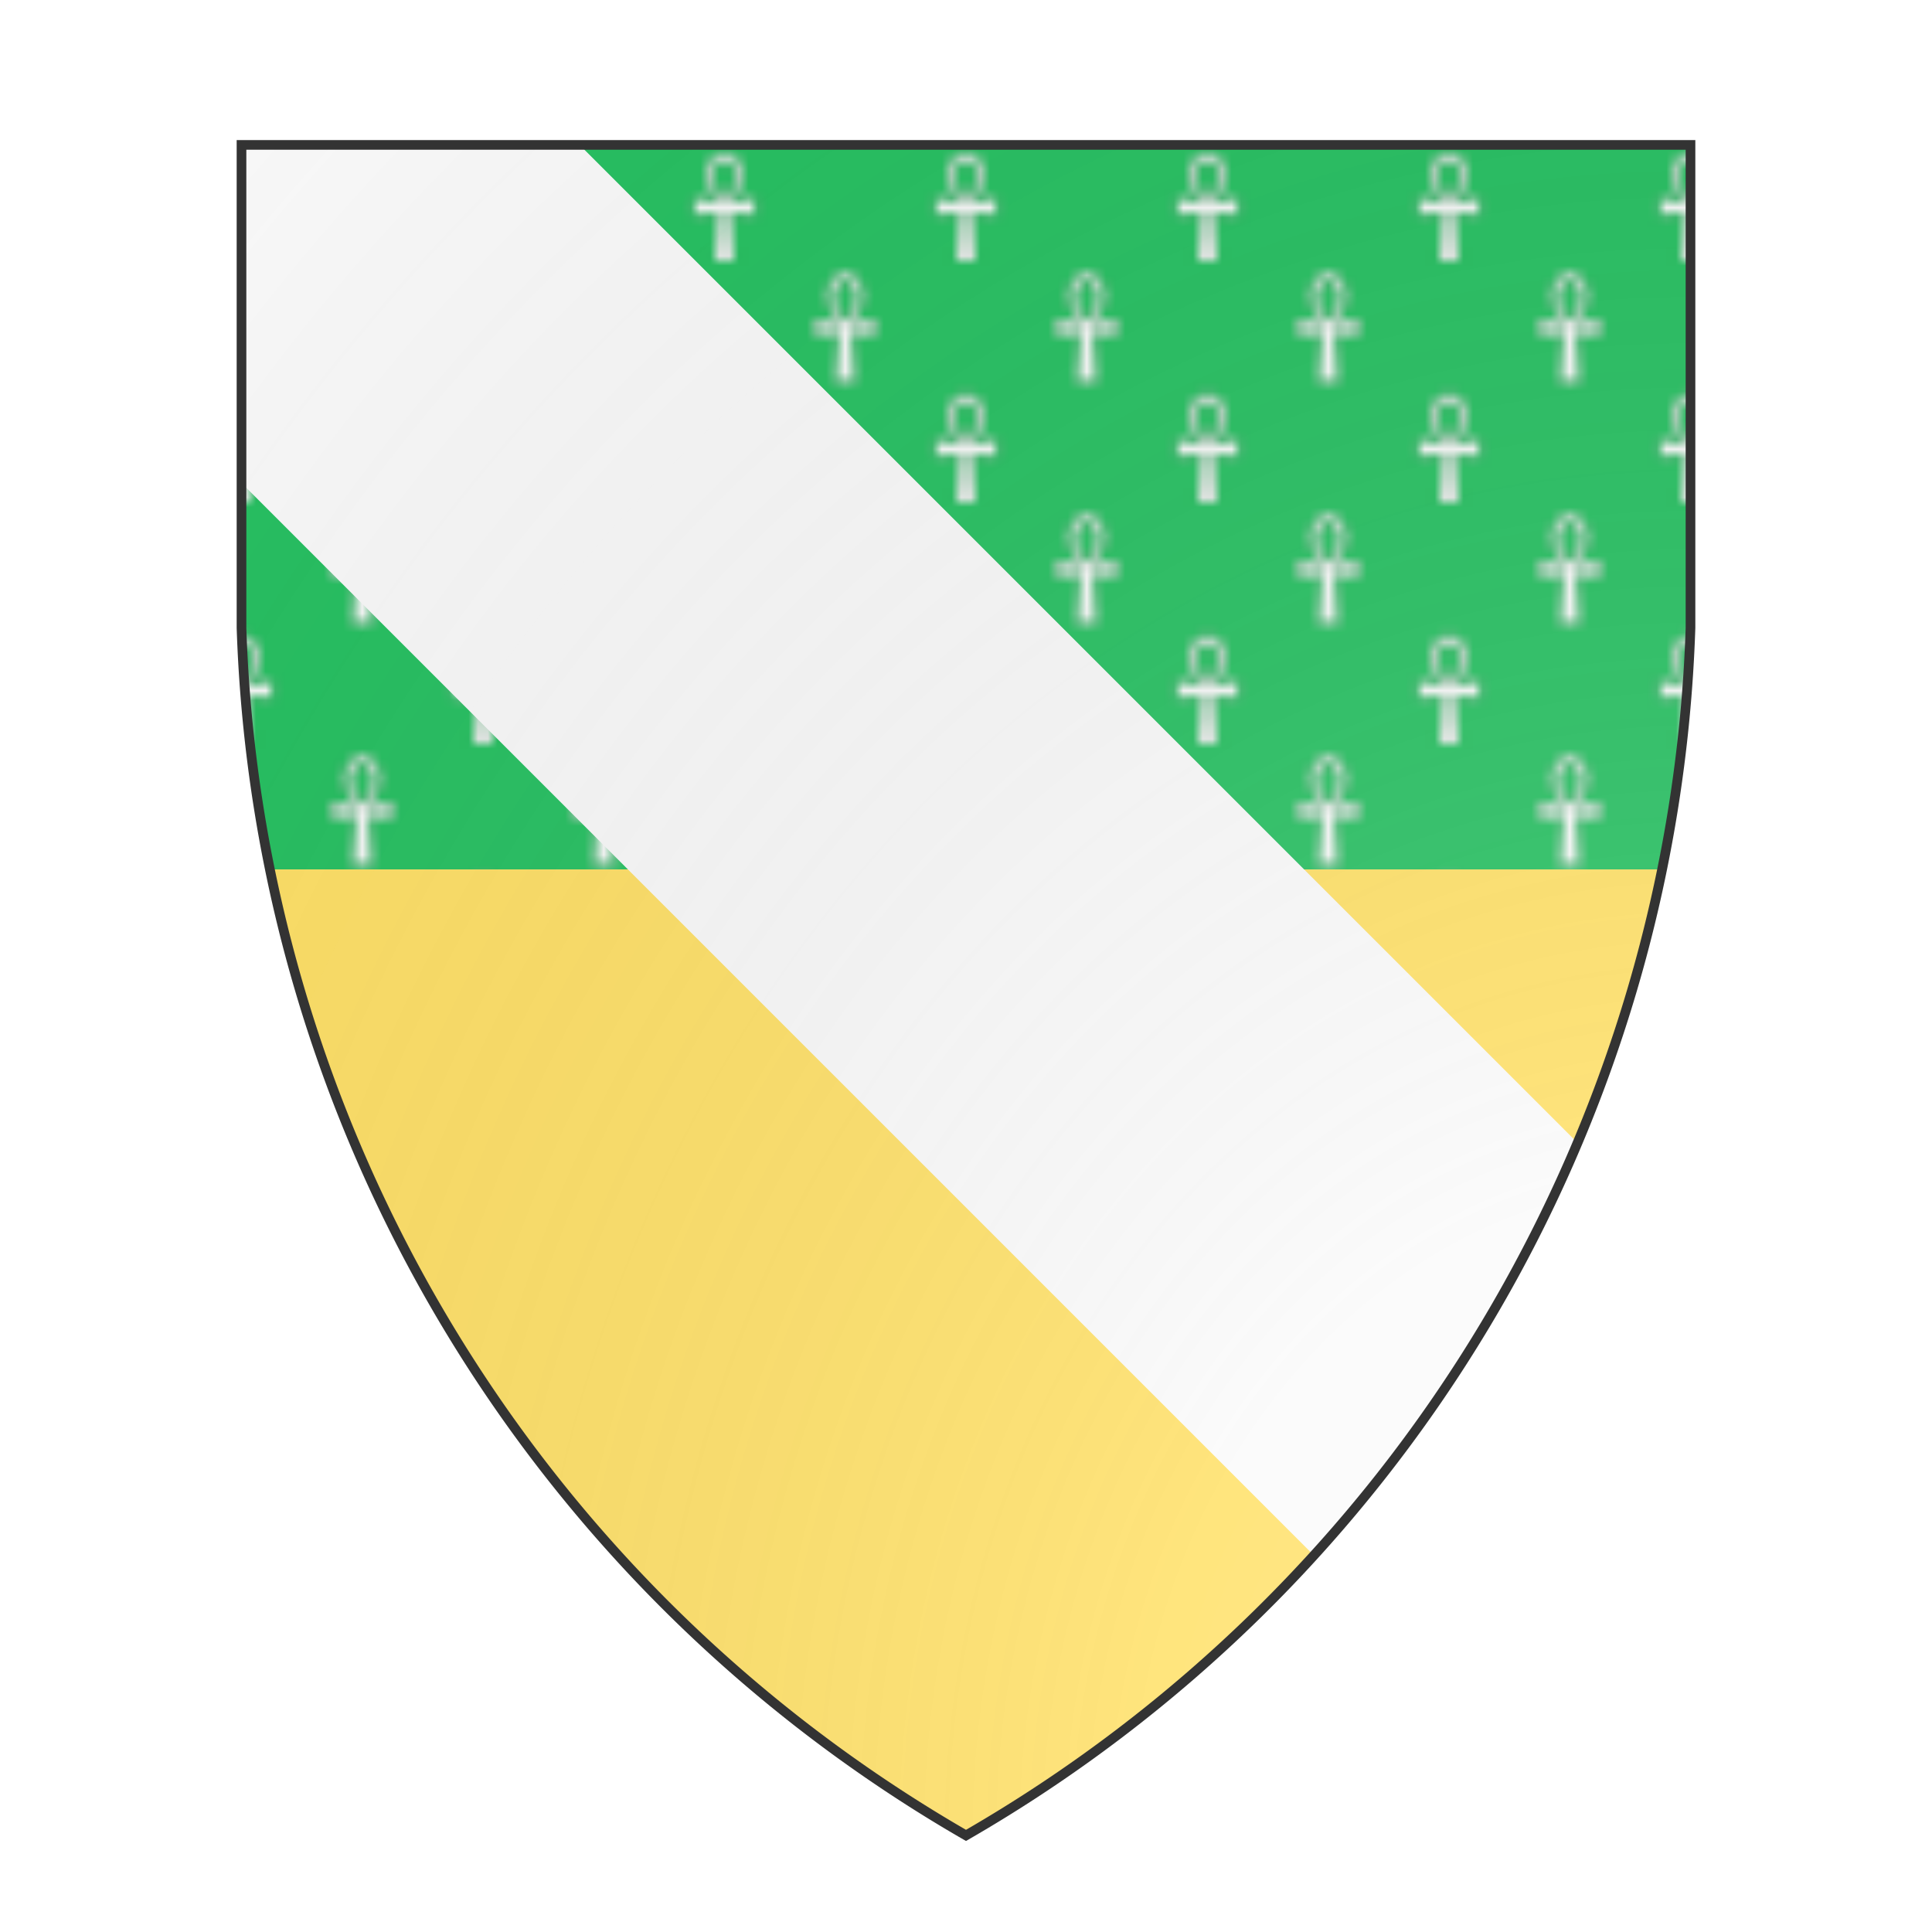 <svg id="coaworld_burg_475_burg_475_s-1" width="500" height="500" viewBox="0 10 200 200" xmlns="http://www.w3.org/2000/svg"><defs><clipPath id="heater_coaworld_burg_475_burg_475_s-1"><path d="m25,25 h150 v50 a150,150,0,0,1,-75,125 a150,150,0,0,1,-75,-125 z"/></clipPath><clipPath id="divisionClip_coaworld_burg_475_burg_475_s-1"><rect x="0" y="100" width="200" height="100"/></clipPath><g id="crossAnkh_coaworld_burg_475_burg_475_s-1" stroke-width=".5"><path d="M100 56c-9.32 0-15 9-15 19 0 8 4.01 14.1 10 23l-20-4v14l20-2-3 40h16l-3-40 20 2V94l-20 4c5.99-8.9 10-15 10-23 0-10-5.68-19-15-19zm8.84 20C109 85 104 90 100 96c-4-6-9-11-9-20 0-18 18-18 17.84 0z"/></g><pattern id="semy_of_crossAnkh-vert-argent" width="25" height="25" viewBox="0 0 200 200" patternUnits="userSpaceOnUse" stroke="#000"><rect width="200" height="200" fill="#26c061" stroke="none"/><g fill="#fafafa"><use transform="translate(-100 -50)" href="#crossAnkh_coaworld_burg_475_burg_475_s-1"/><use transform="translate(100 -50)" href="#crossAnkh_coaworld_burg_475_burg_475_s-1"/><use transform="translate(0 50)" href="#crossAnkh_coaworld_burg_475_burg_475_s-1"/></g></pattern><radialGradient id="backlight" cx="100%" cy="100%" r="150%"><stop stop-color="#fff" stop-opacity=".3" offset="0"/><stop stop-color="#fff" stop-opacity=".15" offset=".25"/><stop stop-color="#000" stop-opacity="0" offset="1"/></radialGradient></defs><g clip-path="url(#heater_coaworld_burg_475_burg_475_s-1)"><rect x="0" y="0" width="200" height="200" fill="url(#semy_of_crossAnkh-vert-argent)"/><g clip-path="url(#divisionClip_coaworld_burg_475_burg_475_s-1)"><rect x="0" y="0" width="200" height="200" fill="#ffe066"/></g><g fill="#fafafa" stroke="none"><polygon points="35,0 200,165 200,200 165,200 0,35 0,0"/></g></g><path d="m25,25 h150 v50 a150,150,0,0,1,-75,125 a150,150,0,0,1,-75,-125 z" fill="url(#backlight)" stroke="#333"/></svg>